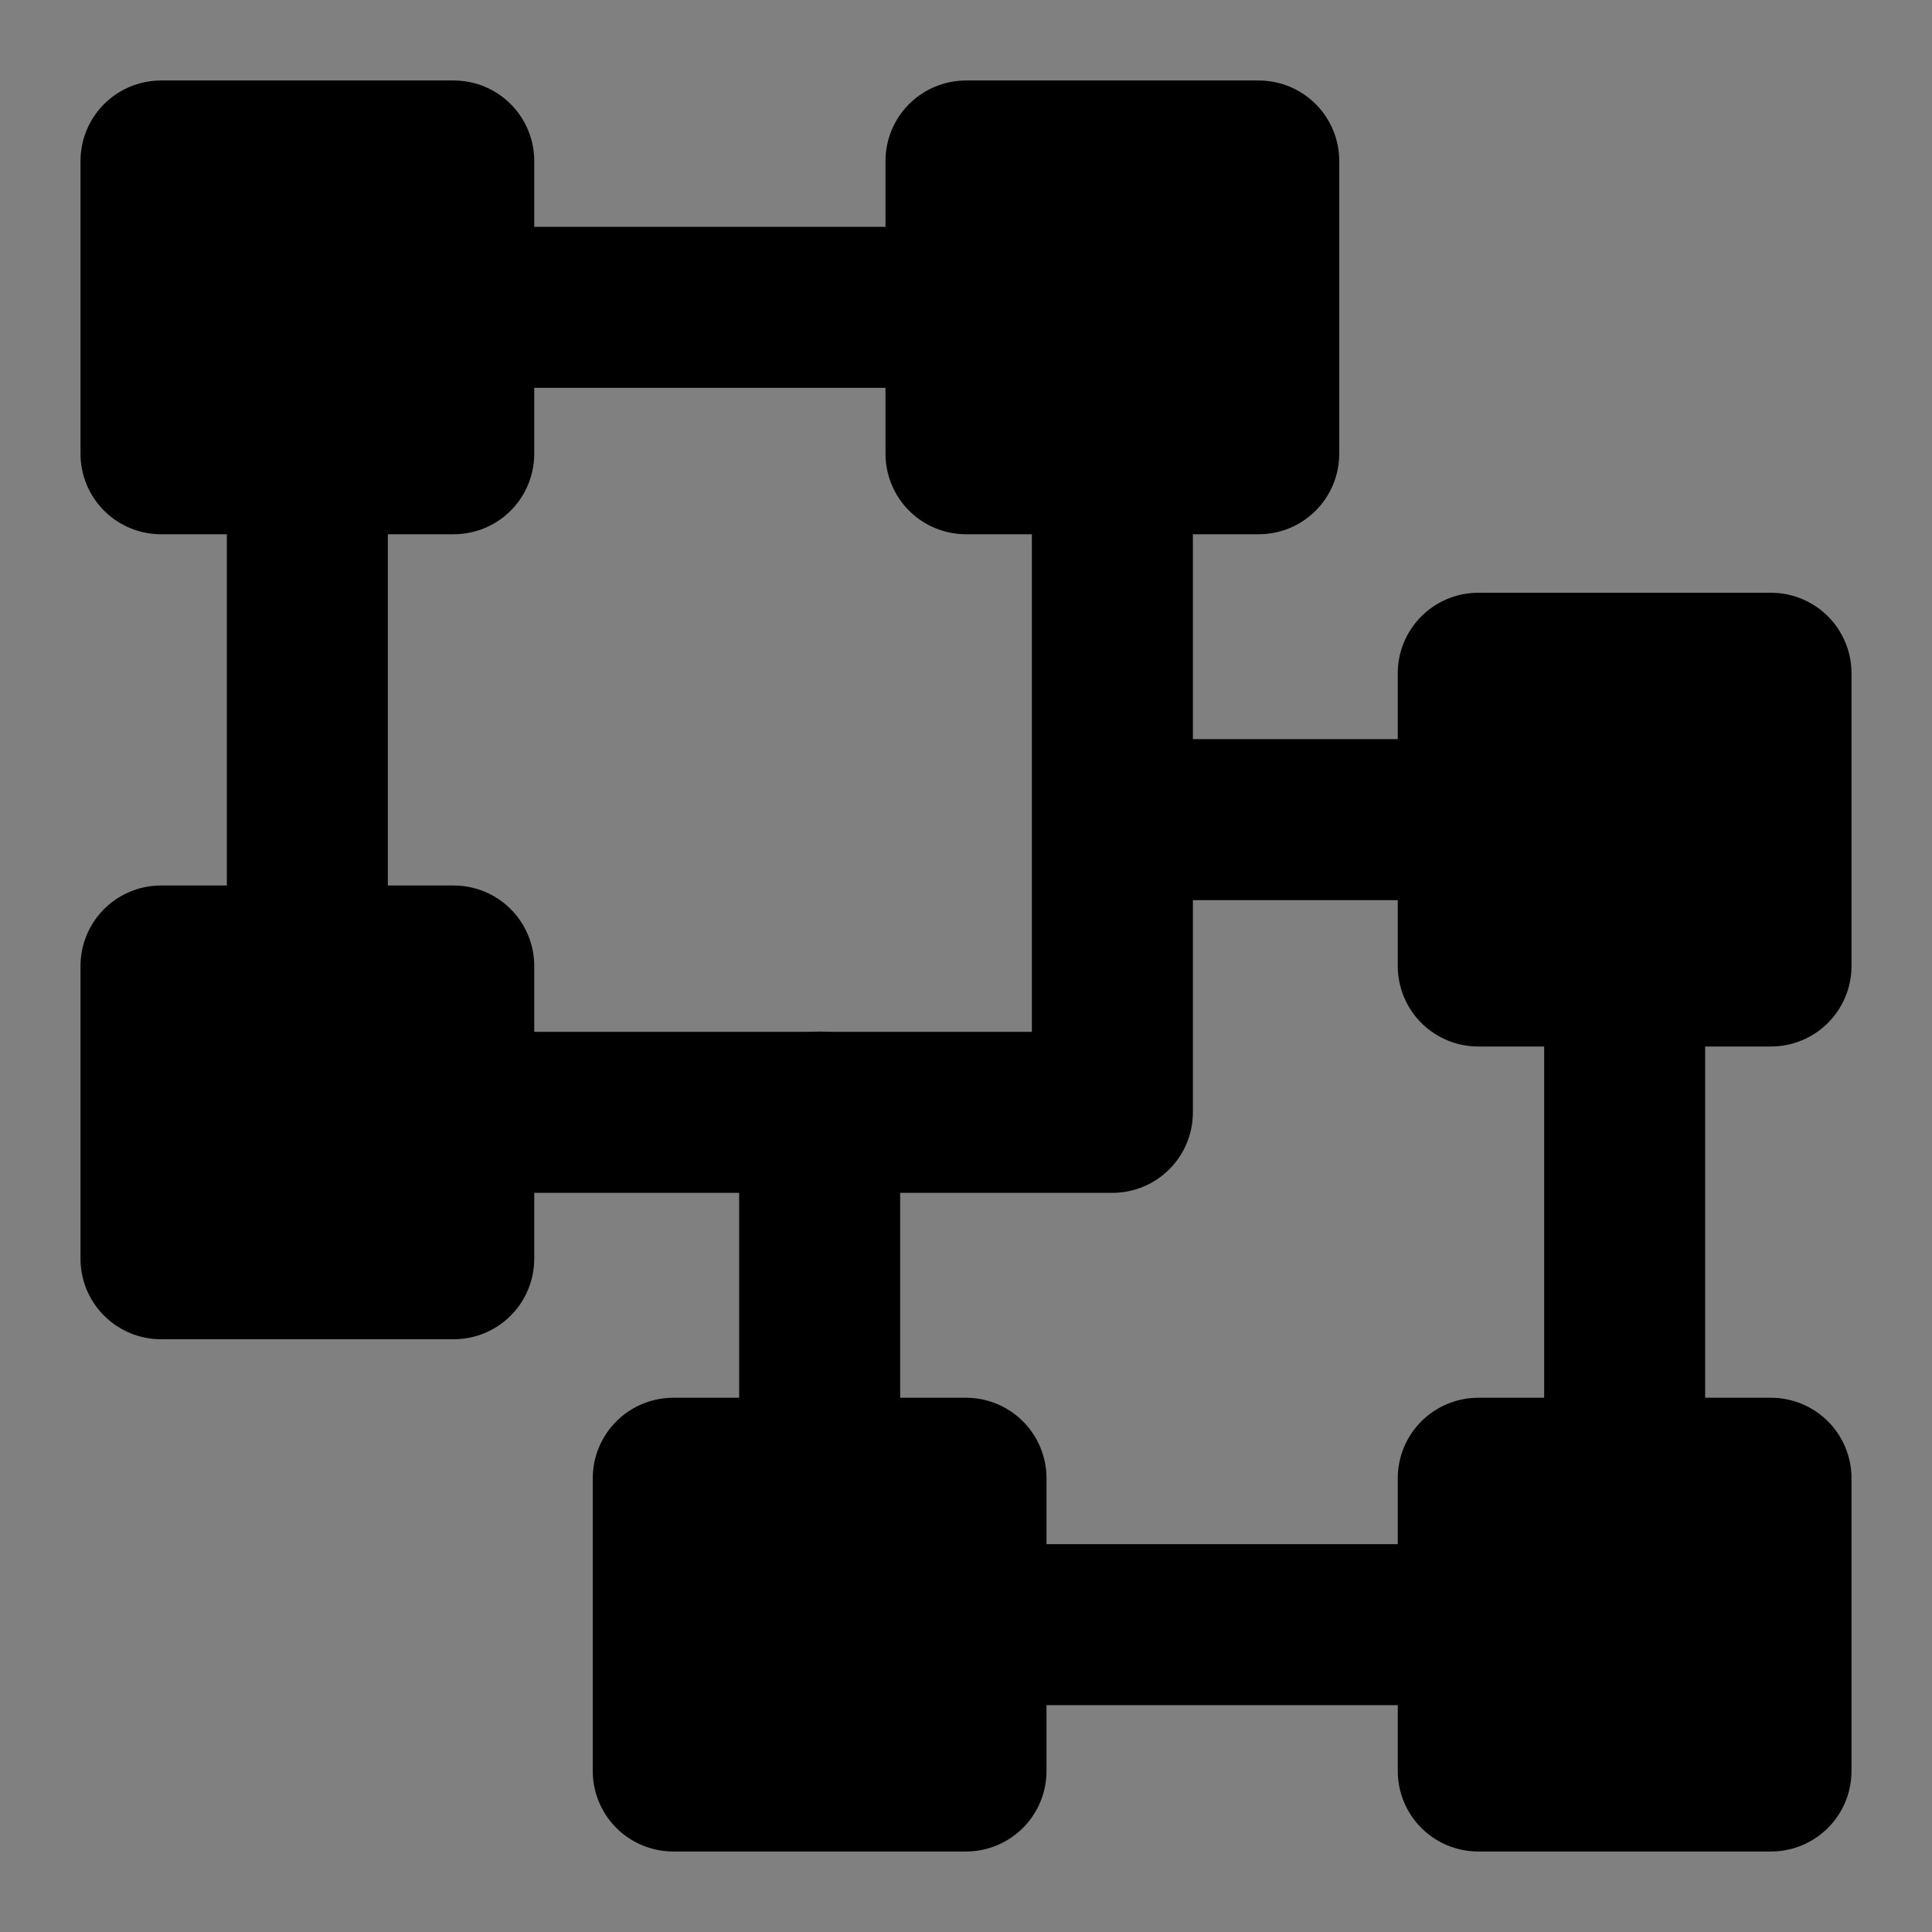 <svg viewBox="0 0 48 48" fill="none" xmlns="http://www.w3.org/2000/svg"><rect x="0" y="0" width="48" height="48" fill="#808080" stroke="none"/><rect fill="white" fill-opacity="0.01"/><path d="M11.273 4H4V11.273H11.273V4Z" fill="currentColor" stroke="currentColor" stroke-width="4" stroke-linejoin="round"/><path d="M44 36.727H36.727V44H44V36.727Z" fill="currentColor" stroke="currentColor" stroke-width="4" stroke-linejoin="round"/><path d="M11.273 24H4V31.273H11.273V24Z" fill="currentColor" stroke="currentColor" stroke-width="4" stroke-linejoin="round"/><path d="M24 36.727H16.727V44H24V36.727Z" fill="currentColor" stroke="currentColor" stroke-width="4" stroke-linejoin="round"/><path d="M31.273 4H24V11.273H31.273V4Z" fill="currentColor" stroke="currentColor" stroke-width="4" stroke-linejoin="round"/><path d="M44 16.727H36.727V24H44V16.727Z" fill="currentColor" stroke="currentColor" stroke-width="4" stroke-linejoin="round"/><path d="M11.273 7.636H24" stroke="black" stroke-width="4" stroke-linecap="round" stroke-linejoin="round"/><path d="M24 40.364H36.727" stroke="black" stroke-width="4" stroke-linecap="round" stroke-linejoin="round"/><path d="M11.273 27.636H27.637V11.273" stroke="black" stroke-width="4" stroke-linecap="round" stroke-linejoin="round"/><path d="M28.828 20.364H36.727M20.364 36.727V27.629V36.727Z" stroke="black" stroke-width="4" stroke-linecap="round" stroke-linejoin="round"/><path d="M7.636 11.273V24" stroke="black" stroke-width="4" stroke-linecap="round" stroke-linejoin="round"/><path d="M40.364 24V36.727" stroke="black" stroke-width="4" stroke-linecap="round" stroke-linejoin="round"/></svg>